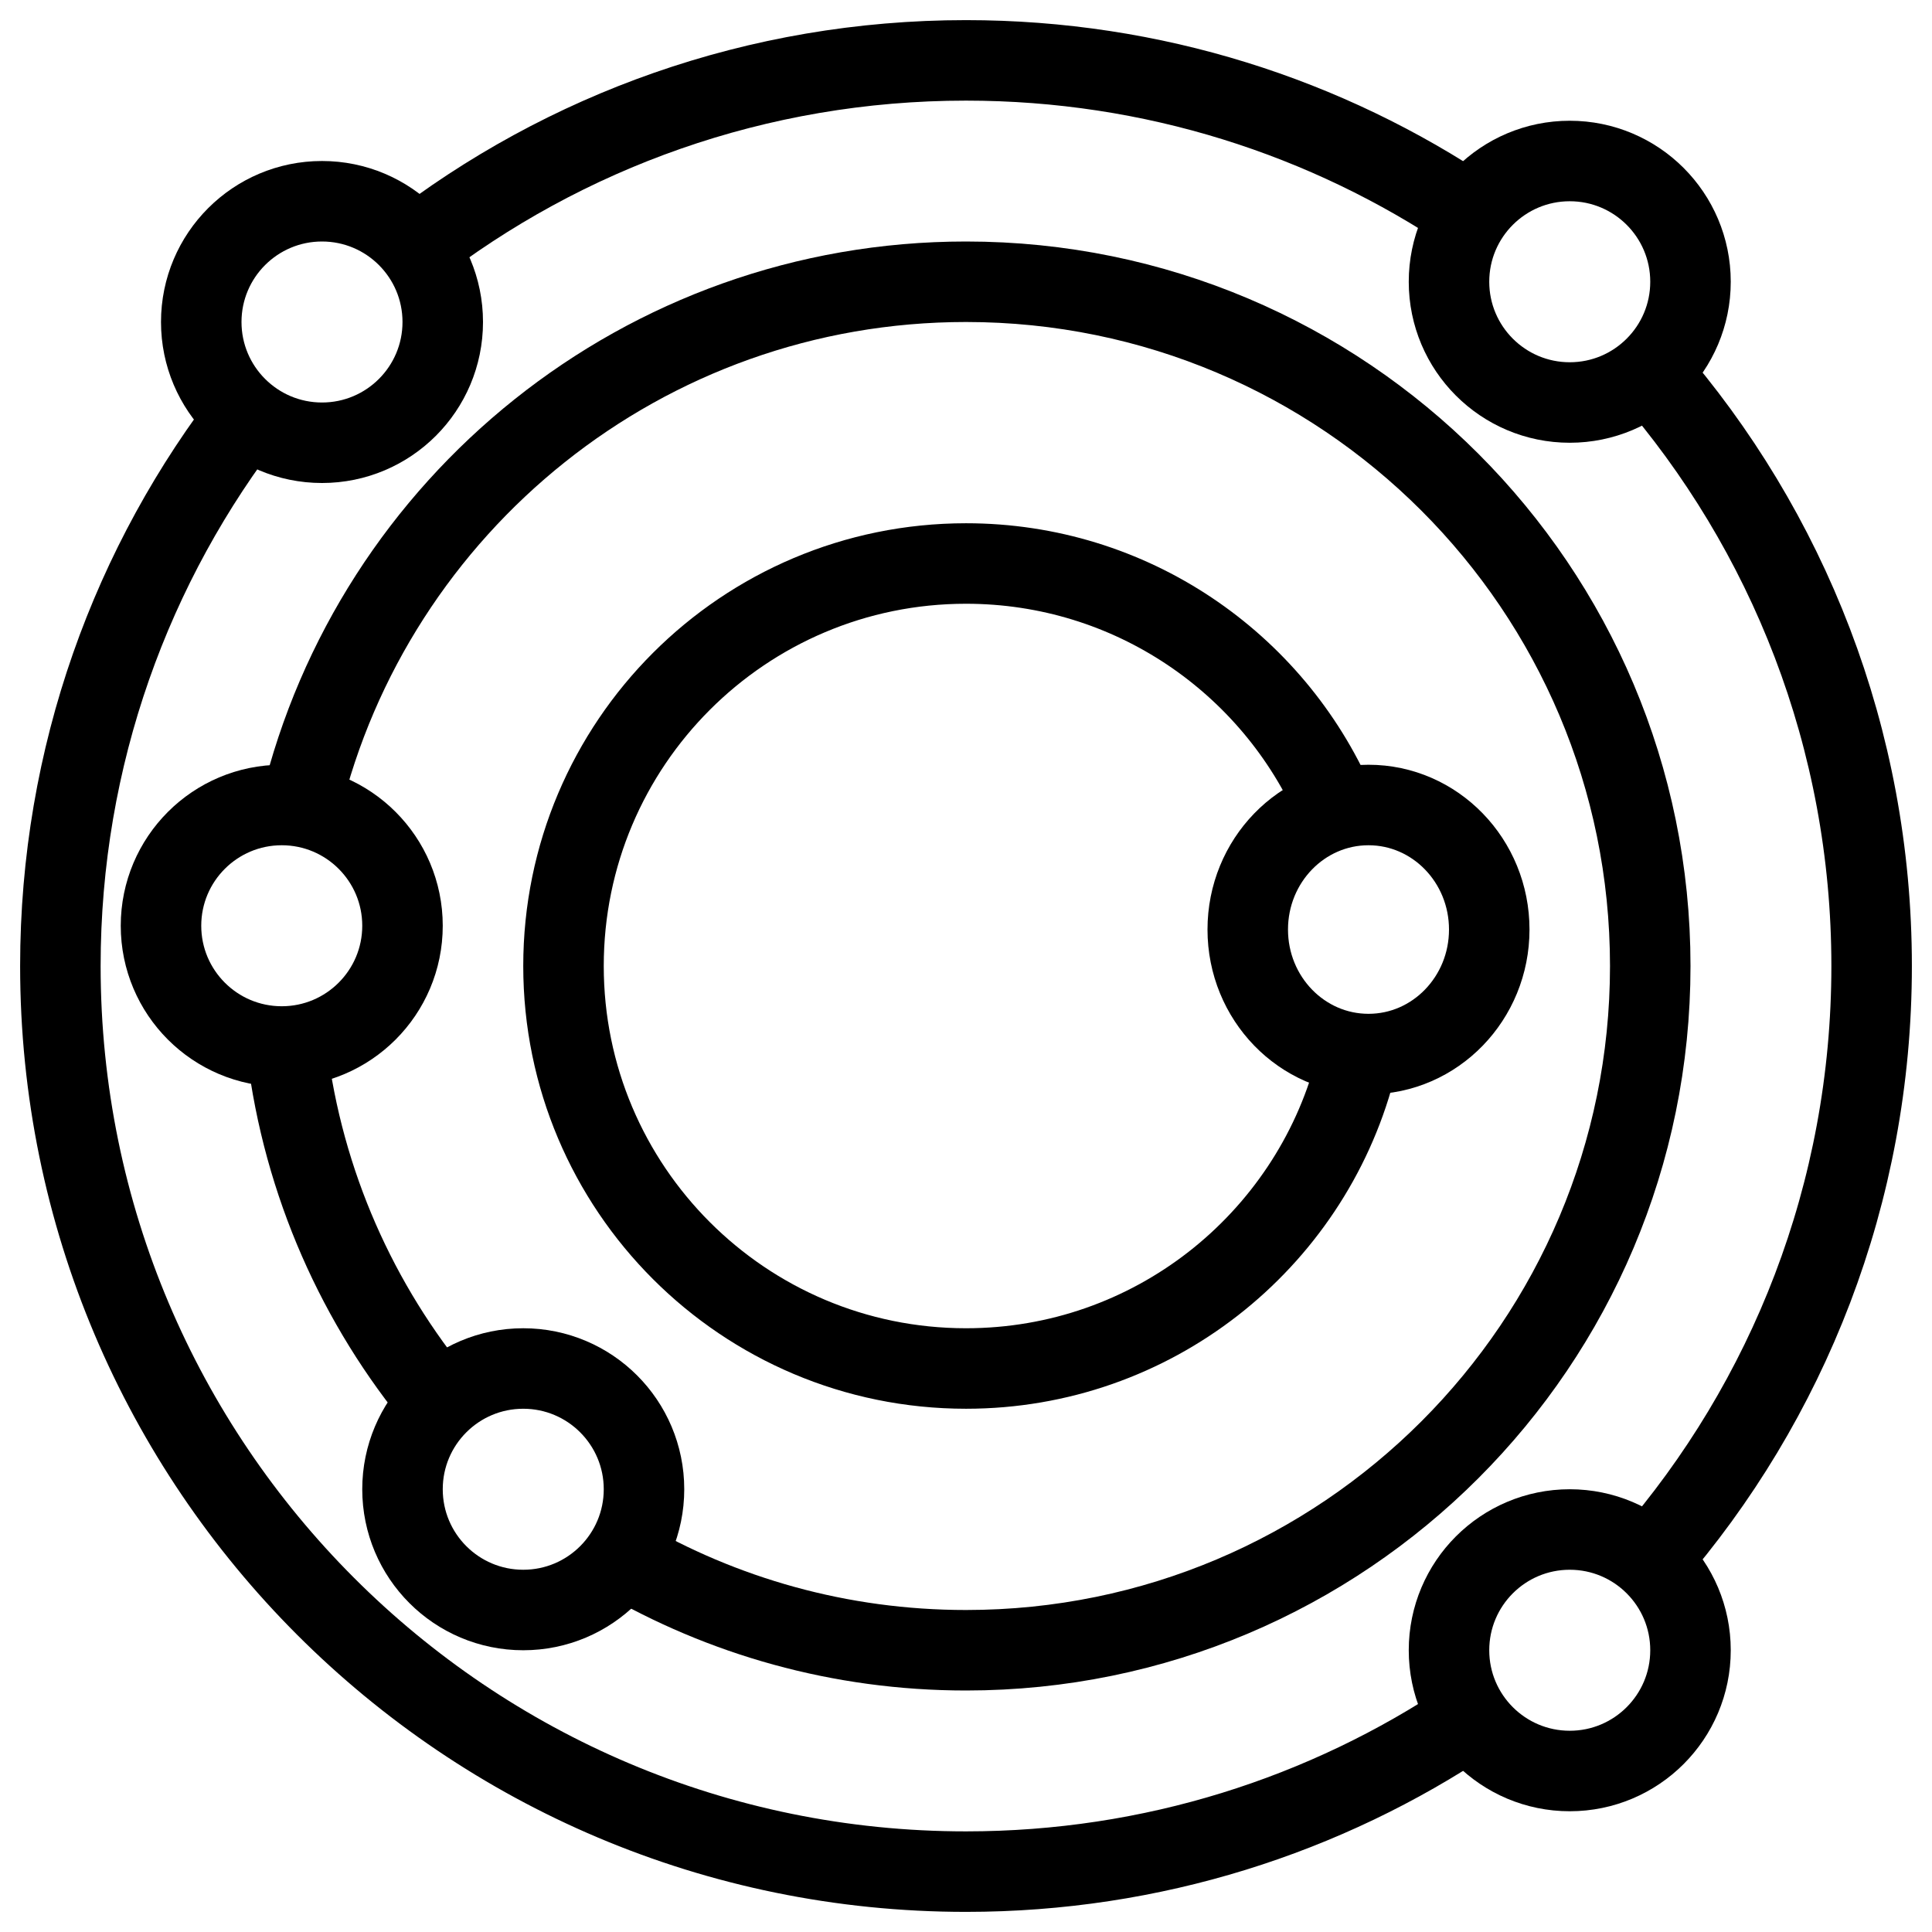 <?xml version="1.0" encoding="utf-8"?>
<!-- Generator: Adobe Illustrator 18.0.0, SVG Export Plug-In . SVG Version: 6.00 Build 0)  -->
<!DOCTYPE svg PUBLIC "-//W3C//DTD SVG 1.1//EN" "http://www.w3.org/Graphics/SVG/1.1/DTD/svg11.dtd">
<svg version="1.1" xmlns="http://www.w3.org/2000/svg" xmlns:xlink="http://www.w3.org/1999/xlink" x="0px" y="0px"
	 viewBox="0 0 48 48" enable-background="new 0 0 48 48" xml:space="preserve">
<g id="Layer_1">
</g>
<g id="eye-close">
</g>
<g id="eye-reader">
</g>
<g id="thump-block">
</g>
<g id="thump-locker">
</g>
<g id="locker-block">
</g>
<g id="locker-large">
</g>
<g id="locker-no">
</g>
<g id="locker-2">
</g>
<g id="partsal-2">
</g>
<g id="partsal">
</g>
<g id="wallet-close">
</g>
<g id="wallet-check">
</g>
<g id="wallet-notify">
</g>
<g id="wallet-add">
</g>
<g id="wallet-1">
</g>
<g id="wallet">
</g>
<g id="files-3">
</g>
<g id="dollar-bill">
</g>
<g id="report-up">
</g>
<g id="report-down">
</g>
<g id="progress-bar-1">
</g>
<g id="progres-bar">
</g>
<g id="save-dollar">
</g>
<g id="save">
</g>
<g id="cash">
</g>
<g id="report">
</g>
<g id="report-1">
</g>
<g id="bank-1">
</g>
<g id="locker">
</g>
<g id="bank-2">
</g>
<g id="bank">
</g>
<g id="shopping-bag_1_">
</g>
<g id="card-cart_1_">
</g>
<g id="fill-cart">
</g>
<g id="cart">
</g>
<g id="card-reload">
</g>
<g id="card-unloack">
</g>
<g id="card-lock">
</g>
<g id="card-close">
</g>
<g id="card-pass">
</g>
<g id="signature">
</g>
<g id="secreat-number">
</g>
<g id="credit-card">
</g>
<g id="amex-card">
</g>
<g id="visa-card">
</g>
<g id="brocken-card">
</g>
<g id="code-card">
</g>
<g id="card">
</g>
<g id="single-delivery">
</g>
<g id="delivery">
</g>
<g id="vehicle">
</g>
<g id="truck">
</g>
<g id="hundred">
</g>
<g id="percentage">
</g>
<g id="offer-dollar">
</g>
<g id="dollar_1_">
</g>
<g id="dollar-out">
</g>
<g id="dollar-in">
</g>
<g id="money-exchange-2">
</g>
<g id="money-exchange">
</g>
<g id="money-rotate-2">
</g>
<g id="money-rotate">
</g>
<g id="mocey-bag">
</g>
<g id="currency-ten">
</g>
<g id="currency-one">
</g>
<g id="currency-head">
</g>
<g id="currency-bitcoin">
</g>
<g id="currency_2_">
</g>
<g id="currency_1_">
</g>
<g id="currency-2">
</g>
<g id="coin-4_1_">
</g>
<g id="coin-3">
</g>
<g id="coin-1">
</g>
<g id="coin-2">
</g>
<g id="coins-s">
</g>
<g id="doller-q-2">
</g>
<g id="coins-q">
</g>
<g id="dollers-2">
</g>
<g id="dollers-1">
</g>
<g id="dollers">
</g>
<g id="dollar">
</g>
<g id="coins">
</g>
<g id="coin">
</g>
<g id="offer-bag">
</g>
<g id="shopping-bag">
</g>
<g id="s-calculater">
</g>
<g id="calculater">
</g>
<g id="into-divider">
</g>
<g id="add-minus">
</g>
<g id="digital-calculater">
</g>
<g id="adding">
</g>
<g id="galexy">
	<path fill="none" stroke="#000000" stroke-width="2" stroke-miterlimit="10" d="M33.662,26.587
		C32.522,30.856,28.628,34,24,34c-5.523,0-10-4.477-10-10s4.477-10,10-10
		c4.102,0,7.627,2.469,9.169,6.003"/>
	<ellipse fill="none" stroke="#000000" stroke-width="2" stroke-miterlimit="10" cx="34" cy="23.094" rx="3" ry="3.094"/>
	<circle fill="none" stroke="#000000" stroke-width="2" stroke-miterlimit="10" cx="7" cy="23" r="3"/>
	<circle fill="none" stroke="#000000" stroke-width="2" stroke-miterlimit="10" cx="13" cy="37" r="3"/>
	<circle fill="none" stroke="#000000" stroke-width="2" stroke-miterlimit="10" cx="39" cy="41" r="3"/>
	<circle fill="none" stroke="#000000" stroke-width="2" stroke-miterlimit="10" cx="39" cy="7" r="3"/>
	<circle fill="none" stroke="#000000" stroke-width="2" stroke-miterlimit="10" cx="8" cy="8" r="3"/>
	<path fill="none" stroke="#000000" stroke-width="2" stroke-miterlimit="10" d="M7.473,20
		C9.272,12.541,15.989,7,24,7c9.389,0,17,7.611,17,17s-7.611,17-17,17
		c-3.128,0-6.058-0.845-8.576-2.318"/>
	<path fill="none" stroke="#000000" stroke-width="2" stroke-miterlimit="10" d="M10.922,34.862
		c-2.028-2.439-3.387-5.455-3.794-8.765"/>
	<path fill="none" stroke="#000000" stroke-width="2" stroke-miterlimit="10" d="M36.511,42.704
		C32.934,45.101,28.63,46.5,24,46.5C11.574,46.5,1.5,36.426,1.5,24
		c0-5.213,1.773-10.012,4.749-13.827"/>
	<path fill="none" stroke="#000000" stroke-width="2" stroke-miterlimit="10" d="M40.968,9.223
		C44.413,13.176,46.5,18.345,46.5,24c0,5.647-2.08,10.808-5.516,14.759"/>
	<path fill="none" stroke="#000000" stroke-width="2" stroke-miterlimit="10" d="M10.212,6.219
		C14.02,3.261,18.804,1.5,24,1.5c4.648,0,8.966,1.409,12.552,3.824"/>
</g>
<g id="abacus">
</g>
<g id="coin-4">
</g>
<g id="bitcoin">
</g>
<g id="currency">
</g>
<g id="currency-100">
</g>
<g id="dollar-bag">
</g>
<g id="files">
</g>
<g id="files-2">
</g>
</svg>
